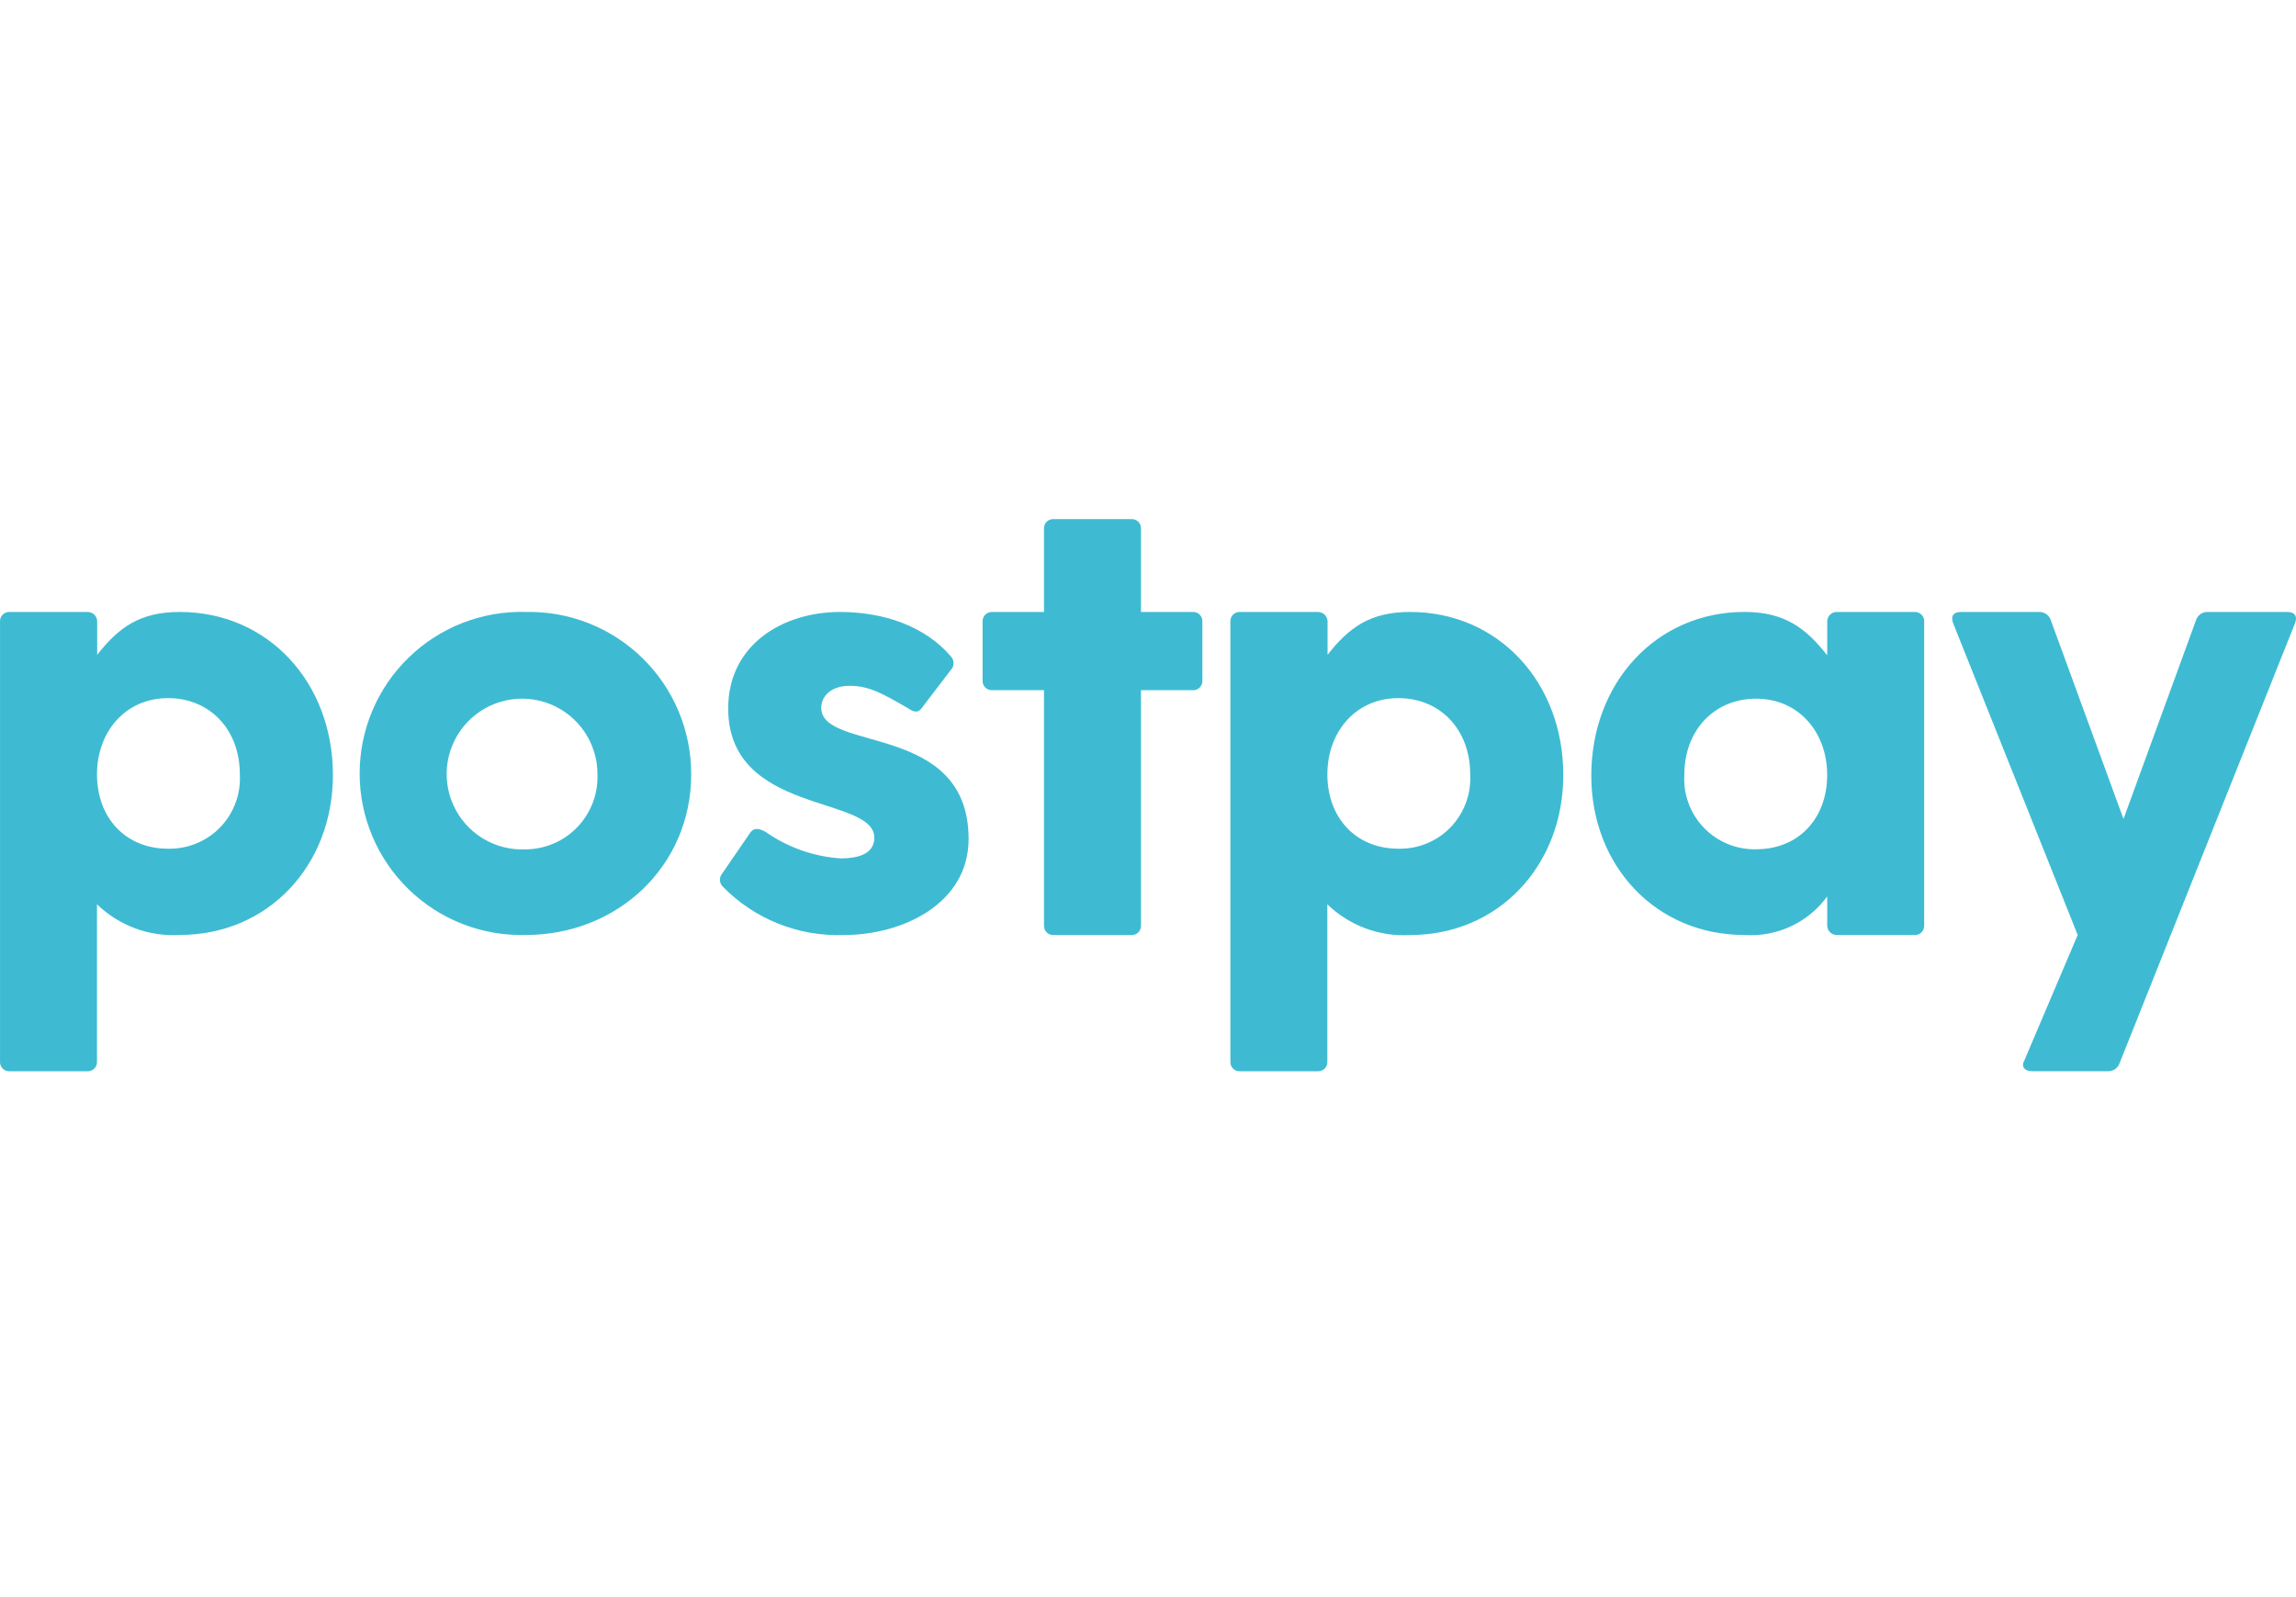 <svg width="115" height="80" viewBox="0 0 115 80" fill="none" xmlns="http://www.w3.org/2000/svg">
<path d="M95.891 30.653H92.005C91.941 30.652 91.878 30.663 91.818 30.687C91.759 30.711 91.705 30.747 91.659 30.792C91.614 30.838 91.579 30.892 91.555 30.951C91.531 31.01 91.519 31.074 91.52 31.138V32.825C90.452 31.465 89.385 30.652 87.378 30.652C82.943 30.652 79.703 34.217 79.703 38.847C79.703 43.379 82.941 46.834 87.376 46.834C88.174 46.889 88.973 46.74 89.698 46.402C90.422 46.064 91.049 45.548 91.52 44.901V46.348C91.519 46.413 91.53 46.476 91.554 46.536C91.578 46.595 91.614 46.649 91.659 46.695C91.705 46.74 91.759 46.776 91.818 46.8C91.877 46.824 91.941 46.836 92.005 46.834H95.891C95.956 46.838 96.02 46.828 96.081 46.805C96.142 46.782 96.197 46.747 96.243 46.701C96.289 46.655 96.324 46.6 96.347 46.539C96.37 46.478 96.38 46.413 96.376 46.348V31.138C96.38 31.073 96.37 31.009 96.347 30.948C96.324 30.887 96.288 30.832 96.243 30.787C96.197 30.741 96.142 30.705 96.081 30.682C96.02 30.659 95.956 30.649 95.891 30.653ZM87.957 42.54C87.471 42.551 86.988 42.461 86.539 42.276C86.089 42.091 85.683 41.815 85.345 41.465C85.007 41.115 84.746 40.7 84.577 40.244C84.408 39.788 84.335 39.302 84.363 38.817C84.363 36.55 85.885 34.997 87.957 34.997C90.094 34.997 91.518 36.68 91.518 38.817C91.52 40.986 90.096 42.54 87.959 42.54H87.957Z" fill="#3EBBD2"/>
<path d="M9.002 30.653C6.993 30.653 5.936 31.439 4.868 32.799V31.139C4.869 31.075 4.858 31.012 4.834 30.952C4.81 30.893 4.774 30.839 4.729 30.794C4.683 30.748 4.629 30.712 4.57 30.689C4.511 30.665 4.447 30.653 4.383 30.654H0.486C0.421 30.65 0.357 30.66 0.296 30.683C0.235 30.706 0.18 30.742 0.134 30.788C0.089 30.834 0.053 30.889 0.03 30.949C0.007 31.01 -0.003 31.075 0.001 31.139V53.173C-0.003 53.238 0.007 53.303 0.03 53.364C0.053 53.424 0.089 53.479 0.134 53.525C0.18 53.571 0.235 53.607 0.296 53.63C0.357 53.653 0.421 53.663 0.486 53.659H4.372C4.437 53.663 4.502 53.653 4.563 53.63C4.623 53.607 4.678 53.571 4.724 53.525C4.77 53.48 4.806 53.425 4.829 53.364C4.852 53.303 4.862 53.238 4.858 53.173V45.296C5.404 45.826 6.055 46.236 6.768 46.501C7.482 46.765 8.242 46.878 9.002 46.832C13.437 46.832 16.675 43.351 16.675 38.819C16.674 34.191 13.437 30.653 9.002 30.653ZM8.419 42.512C6.282 42.512 4.858 40.958 4.858 38.788C4.858 36.652 6.283 34.969 8.419 34.969C10.49 34.969 12.013 36.522 12.013 38.788C12.041 39.274 11.968 39.76 11.799 40.216C11.63 40.672 11.369 41.088 11.031 41.438C10.693 41.787 10.287 42.063 9.837 42.248C9.387 42.433 8.904 42.523 8.418 42.512L8.419 42.512Z" fill="#3EBBD2"/>
<path d="M70.627 30.653C68.619 30.653 67.562 31.439 66.494 32.799V31.139C66.495 31.075 66.483 31.012 66.459 30.952C66.435 30.893 66.399 30.839 66.354 30.794C66.309 30.748 66.255 30.712 66.195 30.689C66.136 30.665 66.072 30.653 66.008 30.654H62.111C62.047 30.65 61.982 30.66 61.921 30.683C61.861 30.706 61.805 30.742 61.759 30.788C61.714 30.833 61.678 30.888 61.655 30.949C61.632 31.01 61.622 31.075 61.626 31.139V53.173C61.622 53.238 61.632 53.303 61.655 53.364C61.678 53.425 61.714 53.48 61.759 53.526C61.805 53.571 61.861 53.607 61.921 53.63C61.982 53.653 62.047 53.663 62.111 53.659H65.997C66.062 53.663 66.127 53.653 66.187 53.63C66.248 53.607 66.303 53.571 66.349 53.526C66.395 53.48 66.431 53.425 66.454 53.364C66.477 53.303 66.487 53.238 66.483 53.173V45.296C67.029 45.827 67.679 46.237 68.393 46.502C69.106 46.767 69.867 46.881 70.627 46.836C75.062 46.836 78.3 43.354 78.3 38.822C78.303 34.192 75.063 30.653 70.627 30.653ZM70.044 42.512C67.907 42.512 66.484 40.958 66.484 38.788C66.484 36.652 67.908 34.969 70.044 34.969C72.116 34.969 73.638 36.522 73.638 38.788C73.666 39.274 73.593 39.76 73.424 40.215C73.255 40.671 72.994 41.087 72.657 41.437C72.319 41.787 71.913 42.063 71.463 42.248C71.014 42.433 70.531 42.523 70.045 42.512L70.044 42.512Z" fill="#3EBBD2"/>
<path d="M26.331 30.653C25.25 30.623 24.174 30.81 23.166 31.203C22.158 31.596 21.24 32.188 20.464 32.942C19.689 33.696 19.073 34.598 18.652 35.594C18.231 36.591 18.014 37.661 18.014 38.743C18.014 39.825 18.231 40.895 18.652 41.892C19.073 42.888 19.689 43.79 20.464 44.544C21.24 45.298 22.158 45.889 23.166 46.282C24.174 46.675 25.25 46.862 26.331 46.833C30.929 46.833 34.62 43.384 34.62 38.785C34.622 37.703 34.409 36.632 33.991 35.634C33.574 34.636 32.961 33.731 32.188 32.974C31.416 32.216 30.5 31.62 29.494 31.222C28.488 30.823 27.413 30.63 26.331 30.653ZM26.331 42.544C25.577 42.581 24.829 42.39 24.184 41.997C23.539 41.604 23.026 41.027 22.713 40.34C22.399 39.652 22.299 38.887 22.425 38.142C22.551 37.398 22.898 36.708 23.42 36.162C23.942 35.616 24.616 35.239 25.354 35.081C26.093 34.922 26.862 34.988 27.562 35.271C28.263 35.554 28.862 36.04 29.283 36.667C29.704 37.294 29.928 38.033 29.925 38.788C29.942 39.273 29.863 39.756 29.691 40.209C29.518 40.662 29.257 41.076 28.922 41.426C28.587 41.776 28.185 42.056 27.74 42.248C27.295 42.44 26.816 42.541 26.331 42.545V42.544Z" fill="#3EBBD2"/>
<path d="M41.134 35.454C41.134 34.903 41.587 34.353 42.559 34.353C43.53 34.353 44.21 34.742 45.441 35.454C45.732 35.648 45.959 35.745 46.152 35.486L47.61 33.577C47.7 33.489 47.754 33.37 47.76 33.244C47.766 33.117 47.724 32.994 47.643 32.897C46.315 31.342 44.238 30.654 42.068 30.654C39.22 30.654 36.473 32.281 36.473 35.486C36.473 40.828 43.791 39.825 43.791 41.961C43.791 42.836 42.853 42.998 42.104 42.998C40.754 42.906 39.456 42.447 38.348 41.67C38.057 41.508 37.798 41.443 37.604 41.67L36.181 43.742C36.102 43.832 36.059 43.947 36.059 44.066C36.059 44.185 36.102 44.3 36.181 44.389C36.967 45.201 37.915 45.838 38.964 46.259C40.012 46.68 41.138 46.877 42.267 46.835C45.213 46.835 48.514 45.263 48.514 42.025C48.516 36.167 41.134 37.688 41.134 35.454Z" fill="#3EBBD2"/>
<path d="M59.738 30.654H57.148V26.486C57.152 26.421 57.142 26.357 57.12 26.296C57.096 26.235 57.061 26.18 57.015 26.134C56.969 26.088 56.914 26.053 56.853 26.03C56.792 26.007 56.727 25.997 56.663 26.001H52.778C52.713 25.997 52.648 26.007 52.587 26.03C52.526 26.053 52.471 26.088 52.425 26.134C52.379 26.18 52.344 26.235 52.321 26.296C52.298 26.357 52.288 26.421 52.292 26.486V30.654H49.702C49.637 30.65 49.572 30.66 49.512 30.683C49.451 30.706 49.396 30.742 49.35 30.788C49.304 30.834 49.269 30.889 49.246 30.949C49.222 31.01 49.213 31.075 49.216 31.14V34.085C49.212 34.15 49.222 34.215 49.245 34.276C49.268 34.337 49.304 34.392 49.35 34.438C49.395 34.484 49.451 34.519 49.511 34.542C49.572 34.566 49.637 34.575 49.702 34.571H52.292V46.35C52.288 46.414 52.298 46.479 52.321 46.54C52.344 46.601 52.379 46.656 52.425 46.702C52.471 46.748 52.526 46.784 52.587 46.807C52.648 46.83 52.713 46.84 52.778 46.836H56.663C56.727 46.84 56.792 46.83 56.853 46.807C56.914 46.784 56.969 46.748 57.015 46.702C57.061 46.656 57.096 46.601 57.12 46.54C57.142 46.479 57.152 46.414 57.148 46.35V34.572H59.738C59.803 34.576 59.868 34.566 59.929 34.543C59.99 34.52 60.045 34.484 60.091 34.438C60.137 34.392 60.172 34.337 60.195 34.277C60.218 34.216 60.228 34.151 60.224 34.086V31.14C60.228 31.075 60.218 31.01 60.195 30.95C60.172 30.889 60.137 30.834 60.091 30.788C60.045 30.742 59.99 30.706 59.929 30.683C59.868 30.66 59.803 30.65 59.738 30.654Z" fill="#3EBBD2"/>
<path d="M114.566 30.654H110.583C110.457 30.648 110.333 30.683 110.228 30.753C110.123 30.822 110.044 30.924 110 31.042L106.36 41.023L102.711 31.043C102.668 30.924 102.588 30.823 102.483 30.753C102.379 30.683 102.255 30.649 102.129 30.654H98.212C97.856 30.654 97.694 30.849 97.822 31.204L104.066 46.833L101.399 53.106C101.206 53.462 101.432 53.657 101.788 53.657H105.576C105.702 53.662 105.826 53.627 105.931 53.557C106.036 53.487 106.115 53.386 106.159 53.267L114.957 31.202C115.084 30.849 114.922 30.654 114.566 30.654Z" fill="#3EBBD2"/>
</svg>
